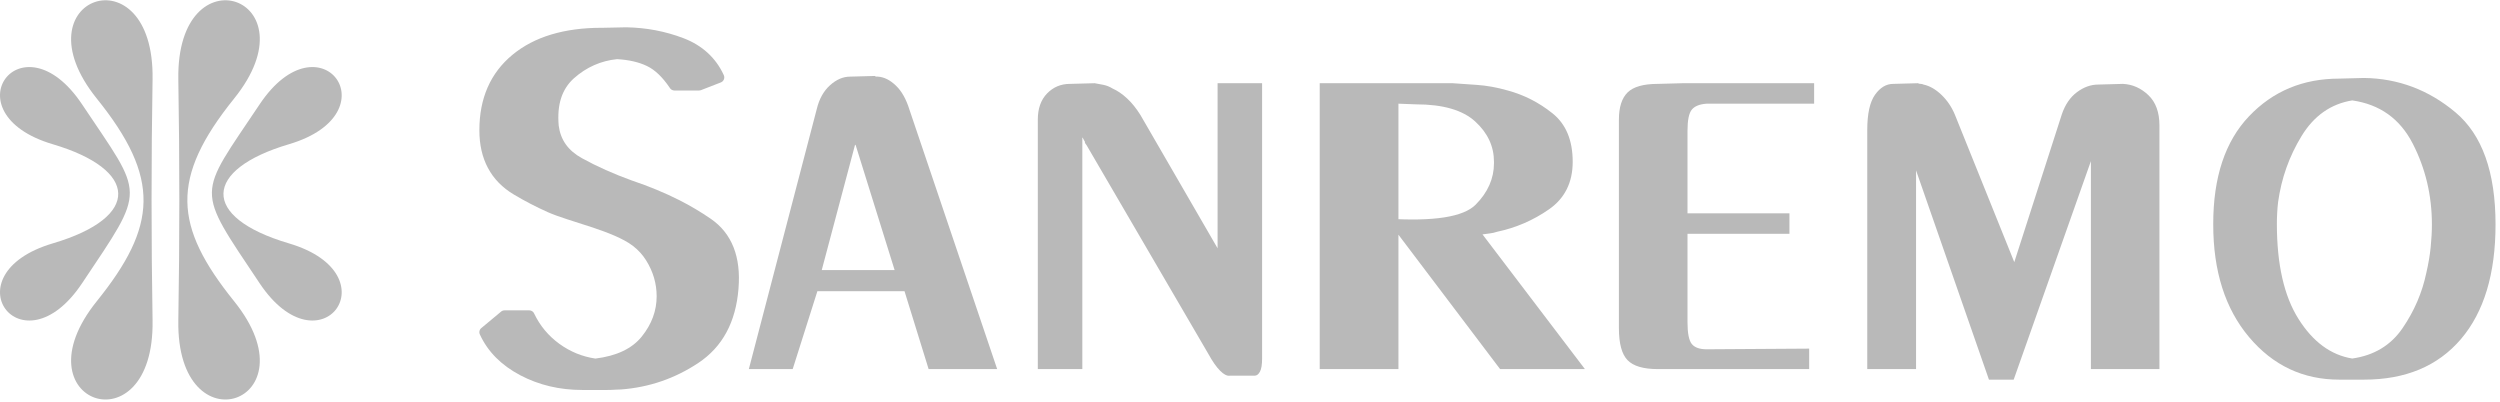 <svg width="112" height="18" viewBox="0 0 112 18" fill="none" xmlns="http://www.w3.org/2000/svg">
<g clip-path="url(#clip0_197_806)">
<path d="M33.548 16.535L36.592 4.882C36.702 4.429 36.901 4.074 37.187 3.817C37.473 3.561 37.773 3.433 38.086 3.433L39.194 3.403C39.212 3.423 39.235 3.433 39.262 3.433C39.29 3.433 39.313 3.433 39.332 3.433C39.609 3.452 39.876 3.585 40.134 3.833C40.393 4.079 40.596 4.439 40.743 4.912L44.673 16.535H41.602L40.522 13.045H36.619L35.513 16.535H33.548ZM40.079 12.099L38.336 6.509C38.336 6.528 38.336 6.533 38.336 6.524C38.336 6.514 38.336 6.509 38.336 6.509C38.336 6.509 38.331 6.504 38.321 6.494C38.313 6.484 38.308 6.479 38.308 6.479L36.814 12.099H40.079Z" fill="#B9B9B9"/>
<path d="M46.494 16.535V5.355C46.494 4.863 46.633 4.472 46.909 4.187C47.187 3.901 47.528 3.758 47.933 3.758L49.041 3.728C49.169 3.749 49.304 3.773 49.442 3.803C49.58 3.831 49.715 3.887 49.844 3.966C50.065 4.064 50.281 4.212 50.493 4.409C50.706 4.606 50.904 4.853 51.089 5.148L54.548 11.123V3.728H56.542V16.061C56.542 16.338 56.509 16.535 56.444 16.653C56.38 16.772 56.301 16.831 56.209 16.831H55.101C54.973 16.851 54.825 16.776 54.66 16.608C54.493 16.442 54.318 16.189 54.134 15.855L48.681 6.509C48.663 6.489 48.644 6.465 48.626 6.435C48.607 6.405 48.598 6.37 48.598 6.332C48.579 6.311 48.561 6.281 48.543 6.243C48.525 6.203 48.506 6.173 48.488 6.154V16.535H46.494Z" fill="#B9B9B9"/>
<path d="M60.493 3.728H65.082C65.355 3.749 65.714 3.773 66.159 3.803C66.605 3.833 67.067 3.916 67.547 4.054C68.277 4.252 68.945 4.591 69.549 5.075C70.154 5.557 70.457 6.282 70.457 7.249C70.457 8.175 70.102 8.885 69.395 9.378C68.687 9.871 67.912 10.206 67.067 10.384C66.953 10.422 66.844 10.447 66.742 10.457C66.638 10.467 66.53 10.482 66.416 10.501L71.004 16.535H67.204L62.103 9.792C64.226 9.93 65.561 9.722 66.108 9.17C66.656 8.619 66.93 7.998 66.93 7.308C66.93 7.308 66.93 7.303 66.93 7.292C66.93 7.283 66.93 7.268 66.93 7.249C66.93 6.559 66.65 5.957 66.091 5.445C65.532 4.932 64.647 4.675 63.437 4.675L62.65 4.645V16.535H59.123V3.728H60.493Z" fill="#B9B9B9"/>
<path d="M72.527 5.356C72.527 4.804 72.656 4.399 72.915 4.142C73.174 3.887 73.625 3.758 74.271 3.758L75.378 3.728H81.273V4.645H76.458C76.143 4.666 75.922 4.755 75.793 4.912C75.664 5.07 75.6 5.385 75.6 5.859V9.556H80.167V10.473H75.6V14.435C75.6 14.928 75.664 15.253 75.793 15.412C75.922 15.569 76.143 15.648 76.458 15.648L81.051 15.618V16.535H74.271C73.625 16.535 73.174 16.402 72.915 16.136C72.656 15.869 72.527 15.391 72.527 14.701V5.356Z" fill="#B9B9B9"/>
<path d="M83.653 16.535V5.829C83.653 5.099 83.769 4.572 83.999 4.247C84.23 3.922 84.502 3.758 84.815 3.758L85.923 3.728C85.96 3.749 86.001 3.758 86.047 3.758C86.094 3.758 86.134 3.768 86.171 3.788C86.449 3.847 86.716 4 86.975 4.247C87.233 4.493 87.436 4.793 87.583 5.148L90.24 11.744L92.371 5.119C92.519 4.685 92.745 4.355 93.049 4.128C93.354 3.901 93.672 3.788 94.005 3.788L95.111 3.758C95.535 3.779 95.914 3.946 96.246 4.261C96.578 4.577 96.743 5.031 96.743 5.621V16.535H93.672V7.219L90.213 17.008H89.105L85.839 7.633V16.535H83.653Z" fill="#B9B9B9"/>
<path d="M99.153 10.028C99.153 7.939 99.687 6.332 100.757 5.208C101.828 4.083 103.175 3.522 104.798 3.522L105.906 3.493C107.436 3.512 108.802 4.025 110.001 5.03C111.201 6.035 111.8 7.712 111.8 10.057C111.8 12.266 111.283 13.976 110.251 15.19C109.217 16.402 107.768 17.008 105.906 17.008H104.798C103.175 17.008 101.828 16.372 100.757 15.101C99.687 13.829 99.153 12.148 99.153 10.057V10.028ZM102.004 10.028C102.004 11.842 102.325 13.262 102.972 14.287C103.617 15.313 104.42 15.904 105.379 16.062C106.357 15.924 107.109 15.47 107.635 14.701C108.161 13.932 108.516 13.105 108.701 12.216C108.792 11.823 108.857 11.444 108.894 11.079C108.931 10.714 108.949 10.373 108.949 10.057C108.949 8.756 108.664 7.549 108.091 6.435C107.52 5.321 106.616 4.675 105.379 4.498C104.42 4.655 103.663 5.188 103.11 6.095C102.557 7.001 102.205 7.988 102.059 9.053C102.039 9.21 102.026 9.378 102.017 9.556C102.007 9.733 102.004 9.9 102.004 10.057V10.028Z" fill="#B9B9B9"/>
<path d="M30.003 3.931C29.681 3.454 29.342 3.13 28.988 2.96C28.806 2.871 28.603 2.802 28.378 2.75C28.154 2.698 27.909 2.665 27.644 2.65C27.281 2.687 26.94 2.776 26.62 2.918C26.294 3.061 25.991 3.259 25.711 3.508C25.445 3.747 25.254 4.041 25.14 4.388C25.024 4.744 24.988 5.158 25.03 5.628C25.07 5.945 25.177 6.226 25.347 6.466C25.52 6.71 25.761 6.917 26.069 7.086C26.407 7.273 26.763 7.449 27.136 7.616C27.513 7.784 27.912 7.943 28.332 8.096L28.338 8.097C29.05 8.337 29.778 8.634 30.441 8.97C30.934 9.221 31.402 9.499 31.846 9.804C32.32 10.132 32.661 10.56 32.867 11.088C33.07 11.607 33.142 12.219 33.085 12.922V12.932C32.965 14.431 32.367 15.54 31.288 16.258C30.763 16.607 30.211 16.881 29.635 17.079C29.059 17.277 28.454 17.4 27.824 17.448H27.806C27.717 17.448 27.627 17.452 27.533 17.459L27.531 17.46H27.525C27.482 17.463 27.43 17.465 27.369 17.468C27.298 17.47 27.241 17.471 27.197 17.471H26.091C25.073 17.471 24.145 17.252 23.307 16.811C22.885 16.588 22.522 16.325 22.221 16.023C21.916 15.715 21.675 15.37 21.498 14.983C21.448 14.876 21.484 14.753 21.576 14.687L22.449 13.96C22.494 13.922 22.549 13.904 22.603 13.904V13.903H23.711C23.812 13.903 23.9 13.966 23.935 14.056C24.194 14.597 24.567 15.044 25.056 15.401C25.301 15.58 25.563 15.725 25.839 15.838C26.104 15.944 26.382 16.021 26.673 16.064C27.625 15.947 28.318 15.617 28.753 15.075C28.975 14.798 29.143 14.508 29.253 14.207C29.363 13.908 29.418 13.596 29.418 13.271C29.418 12.986 29.378 12.711 29.3 12.444C29.221 12.174 29.102 11.914 28.944 11.661C28.789 11.415 28.594 11.2 28.36 11.02C27.482 10.342 25.503 9.934 24.542 9.505C24.011 9.267 23.502 9.003 23.019 8.714C22.506 8.408 22.119 8.012 21.861 7.527C21.604 7.046 21.476 6.483 21.476 5.837C21.476 5.122 21.598 4.482 21.845 3.917C22.094 3.349 22.466 2.86 22.962 2.452C23.453 2.048 24.034 1.744 24.703 1.544C25.366 1.346 26.114 1.245 26.948 1.245L26.963 1.246L28.051 1.223H28.065C28.512 1.232 28.947 1.276 29.369 1.356C29.797 1.438 30.214 1.556 30.618 1.71C31.038 1.87 31.399 2.089 31.702 2.366C32.006 2.643 32.247 2.977 32.426 3.366C32.482 3.487 32.429 3.631 32.308 3.686L32.283 3.697L31.408 4.037C31.379 4.049 31.35 4.053 31.322 4.053V4.055H30.214C30.124 4.055 30.044 4.004 30.003 3.931Z" fill="#B9B9B9"/>
<path fill-rule="evenodd" clip-rule="evenodd" d="M6.835 14.353C6.932 20.191 0.674 18.043 4.336 13.495C7.046 10.13 7.21 7.984 4.336 4.416C0.674 -0.132 6.932 -2.28 6.835 3.558C6.775 7.148 6.775 10.761 6.835 14.353ZM7.989 14.353C7.892 20.191 14.152 18.043 10.488 13.495C7.778 10.13 7.614 7.984 10.488 4.416C14.152 -0.132 7.892 -2.28 7.989 3.558C8.049 7.148 8.049 10.761 7.989 14.353ZM2.365 10.903C-2.329 12.292 0.962 16.759 3.679 12.687C6.579 8.341 6.475 8.867 3.679 4.678C0.962 0.605 -2.329 5.072 2.365 6.462C6.182 7.591 6.365 9.72 2.365 10.903ZM12.943 10.903C17.638 12.292 14.346 16.759 11.629 12.687C8.729 8.341 8.834 8.867 11.629 4.678C14.346 0.605 17.638 5.072 12.943 6.462C9.126 7.591 8.942 9.72 12.943 10.903Z" fill="#B9B9B9"/>
</g>
<defs>
<clipPath id="clip0_197_806">
<rect width="112" height="17.975" fill="white" transform="translate(0 0.012)"/>
</clipPath>
</defs>
</svg>
